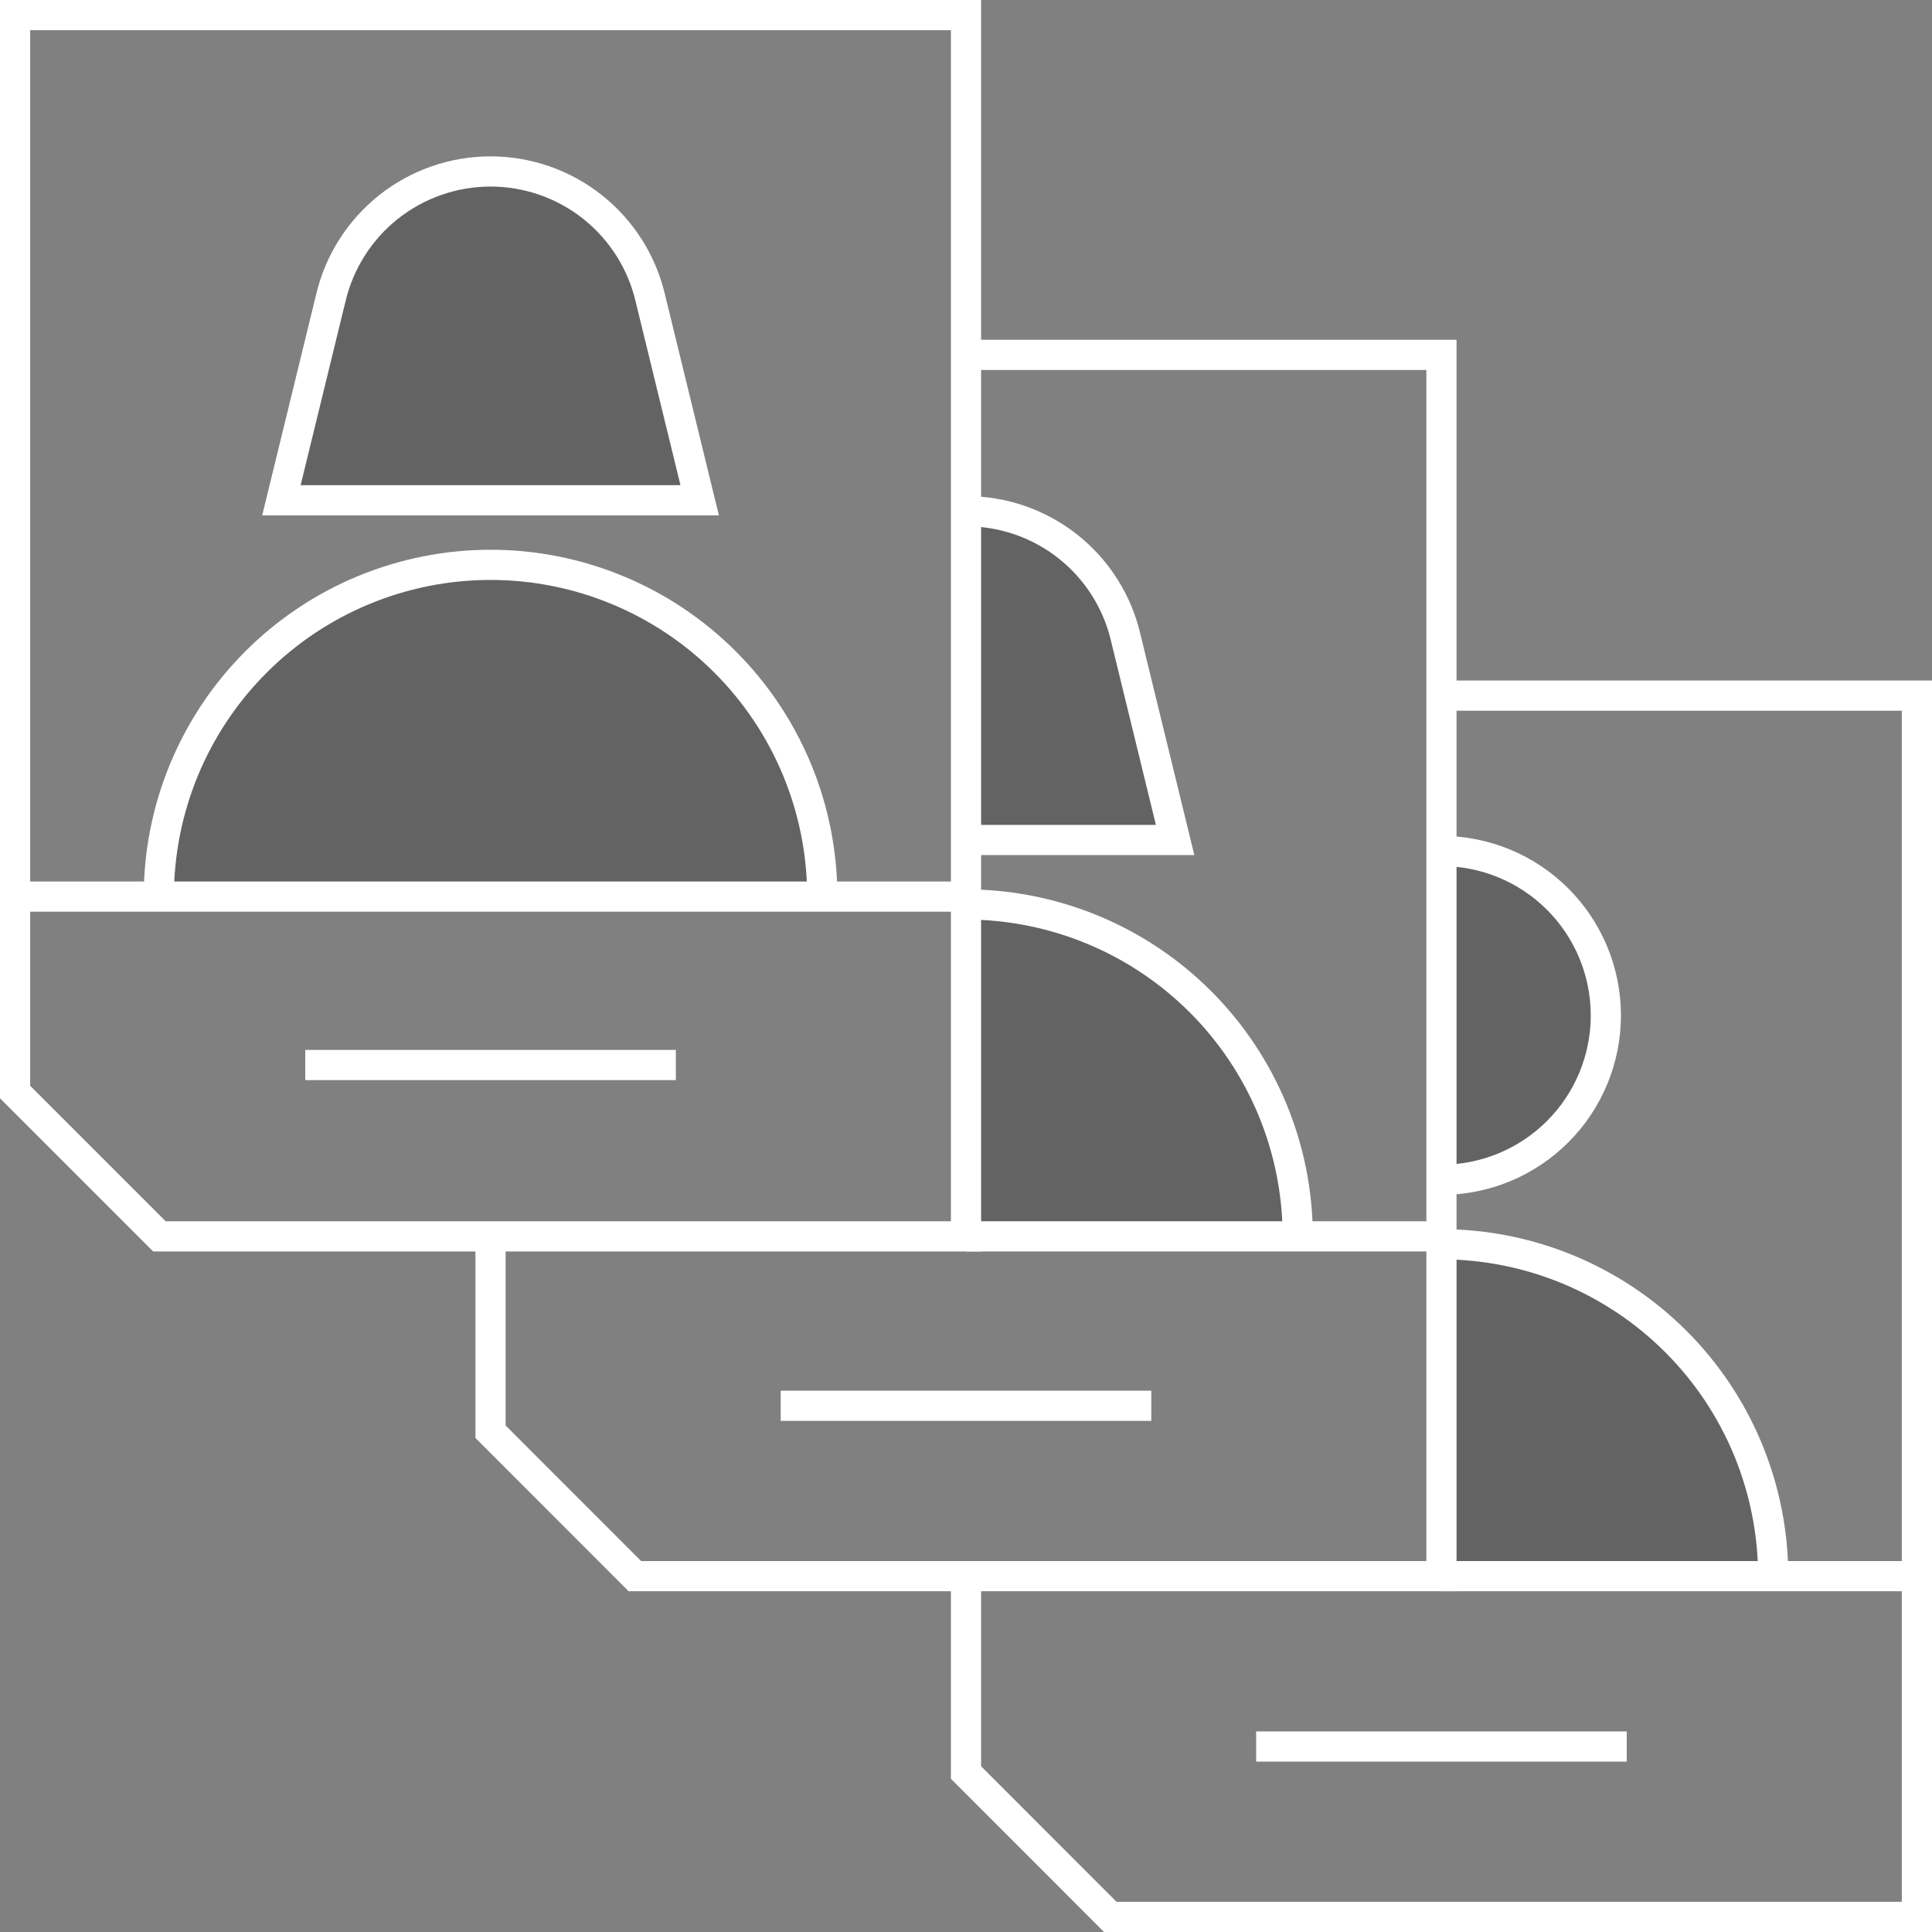 <svg width="64" height="64" viewBox="0 0 64 64" fill="none" xmlns="http://www.w3.org/2000/svg">
<rect x="0" y="0" width="64" height="64" fill="#808080" stroke="none"/>
<path opacity="0.3" d="M32 40.956H42.989C42.989 39.513 42.706 38.083 42.154 36.749C41.601 35.416 40.792 34.204 39.772 33.183C38.751 32.162 37.54 31.352 36.206 30.799C34.873 30.247 33.444 29.962 32 29.961V40.956Z" fill="#231F20"/>
<path opacity="0.3" d="M47.75 52.212H58.739C58.74 49.297 57.582 46.501 55.522 44.439C53.461 42.377 50.665 41.218 47.75 41.217V52.212Z" fill="#231F20"/>
<path opacity="0.3" d="M47.75 28.191V39.082C49.192 39.08 50.575 38.505 51.594 37.484C52.613 36.463 53.185 35.079 53.185 33.637C53.185 32.194 52.613 30.811 51.594 29.79C50.575 28.769 49.192 28.194 47.75 28.191V28.191Z" fill="#231F20"/>
<path opacity="0.3" d="M37.443 22.381L38.927 27.826H32V16.936C33.444 16.936 34.828 17.51 35.849 18.531C36.87 19.552 37.443 20.937 37.443 22.381V22.381Z" fill="#231F20"/>
<path opacity="0.3" d="M21.693 11.125L23.177 16.571H9.323L10.807 11.125C10.807 10.411 10.948 9.703 11.222 9.043C11.495 8.382 11.896 7.782 12.401 7.277C12.907 6.771 13.507 6.37 14.167 6.097C14.828 5.823 15.535 5.683 16.25 5.683C16.965 5.683 17.672 5.823 18.333 6.097C18.993 6.37 19.593 6.771 20.099 7.277C20.604 7.782 21.005 8.382 21.278 9.043C21.552 9.703 21.693 10.411 21.693 11.125V11.125Z" fill="#231F20"/>
<path opacity="0.3" d="M16.25 18.708C13.335 18.708 10.54 19.866 8.479 21.927C6.418 23.988 5.26 26.784 5.26 29.698H27.24C27.24 28.255 26.956 26.826 26.404 25.492C25.851 24.159 25.042 22.948 24.021 21.927C23.001 20.906 21.789 20.097 20.456 19.545C19.122 18.992 17.693 18.708 16.25 18.708V18.708Z" fill="#231F20"/>
<path d="M47.75 39.582V38.582C49.062 38.582 50.32 38.061 51.247 37.133C52.175 36.206 52.696 34.948 52.696 33.636C52.696 32.325 52.175 31.067 51.247 30.139C50.32 29.212 49.062 28.691 47.75 28.691V27.691C49.327 27.691 50.839 28.317 51.954 29.432C53.069 30.547 53.696 32.06 53.696 33.636C53.696 35.213 53.069 36.726 51.954 37.841C50.839 38.956 49.327 39.582 47.75 39.582V39.582Z" fill="white"/>
<path d="M59.239 52.212H58.239C58.237 49.43 57.131 46.763 55.165 44.796C53.198 42.828 50.532 41.721 47.75 41.717V40.717C50.797 40.721 53.718 41.934 55.871 44.089C58.025 46.244 59.236 49.165 59.239 52.212V52.212Z" fill="white"/>
<path d="M64 64H36.573L31.5 58.924V52.212H32.5V58.51L36.987 63H63V23.544H47.75V22.544H64V64Z" fill="white"/>
<path d="M63.5 51.712H47.75V52.712H63.5V51.712Z" fill="white"/>
<path d="M53.888 57.356H41.612V58.356H53.888V57.356Z" fill="white"/>
<path d="M43.489 40.956H42.489C42.487 38.174 41.381 35.507 39.415 33.54C37.448 31.572 34.782 30.465 32 30.461V29.461C35.047 29.466 37.968 30.678 40.121 32.833C42.275 34.988 43.486 37.909 43.489 40.956V40.956Z" fill="white"/>
<path d="M48.25 52.712H20.823L15.75 47.636V40.956H16.75V47.222L21.237 51.712H47.25V12.256H32V11.256H48.25V52.712Z" fill="white"/>
<path d="M47.75 40.456H32V41.456H47.75V40.456Z" fill="white"/>
<path d="M39.564 28.326H32V27.326H38.291L36.81 21.259C36.561 20.17 35.949 19.199 35.075 18.504C34.201 17.809 33.117 17.432 32 17.436V16.436C33.342 16.431 34.645 16.884 35.696 17.718C36.746 18.552 37.482 19.719 37.782 21.027L39.564 28.326Z" fill="white"/>
<path d="M38.138 46.068H25.862V47.068H38.138V46.068Z" fill="white"/>
<path d="M27.739 29.701H26.739C26.739 26.919 25.634 24.251 23.667 22.284C21.7 20.317 19.032 19.211 16.25 19.211C13.468 19.211 10.8 20.317 8.833 22.284C6.866 24.251 5.761 26.919 5.761 29.701H4.761C4.761 28.192 5.058 26.698 5.635 25.304C6.213 23.91 7.059 22.643 8.126 21.577C9.193 20.51 10.459 19.663 11.853 19.086C13.247 18.509 14.741 18.211 16.25 18.211C17.759 18.211 19.253 18.509 20.647 19.086C22.041 19.663 23.307 20.51 24.374 21.577C25.441 22.643 26.287 23.91 26.865 25.304C27.442 26.698 27.739 28.192 27.739 29.701Z" fill="white"/>
<path d="M32.5 41.456H5.074L0 36.382V0H32.5V41.456ZM5.488 40.456H31.5V1H1V35.968L5.488 40.456Z" fill="white"/>
<path d="M32 29.201H0.5V30.201H32V29.201Z" fill="white"/>
<path d="M23.814 17.071H8.686L10.47 9.766C10.774 8.461 11.512 7.298 12.561 6.465C13.611 5.632 14.912 5.179 16.252 5.18C17.591 5.18 18.892 5.634 19.941 6.467C20.991 7.3 21.727 8.464 22.031 9.768L23.814 17.071ZM9.959 16.071H22.541L21.058 9.997C20.805 8.912 20.192 7.943 19.32 7.25C18.447 6.557 17.365 6.18 16.25 6.18C15.135 6.18 14.053 6.557 13.18 7.25C12.307 7.943 11.695 8.912 11.442 9.997L9.959 16.071Z" fill="white"/>
<path d="M22.388 34.78H10.112V35.78H22.388V34.78Z" fill="white"/>
</svg>
